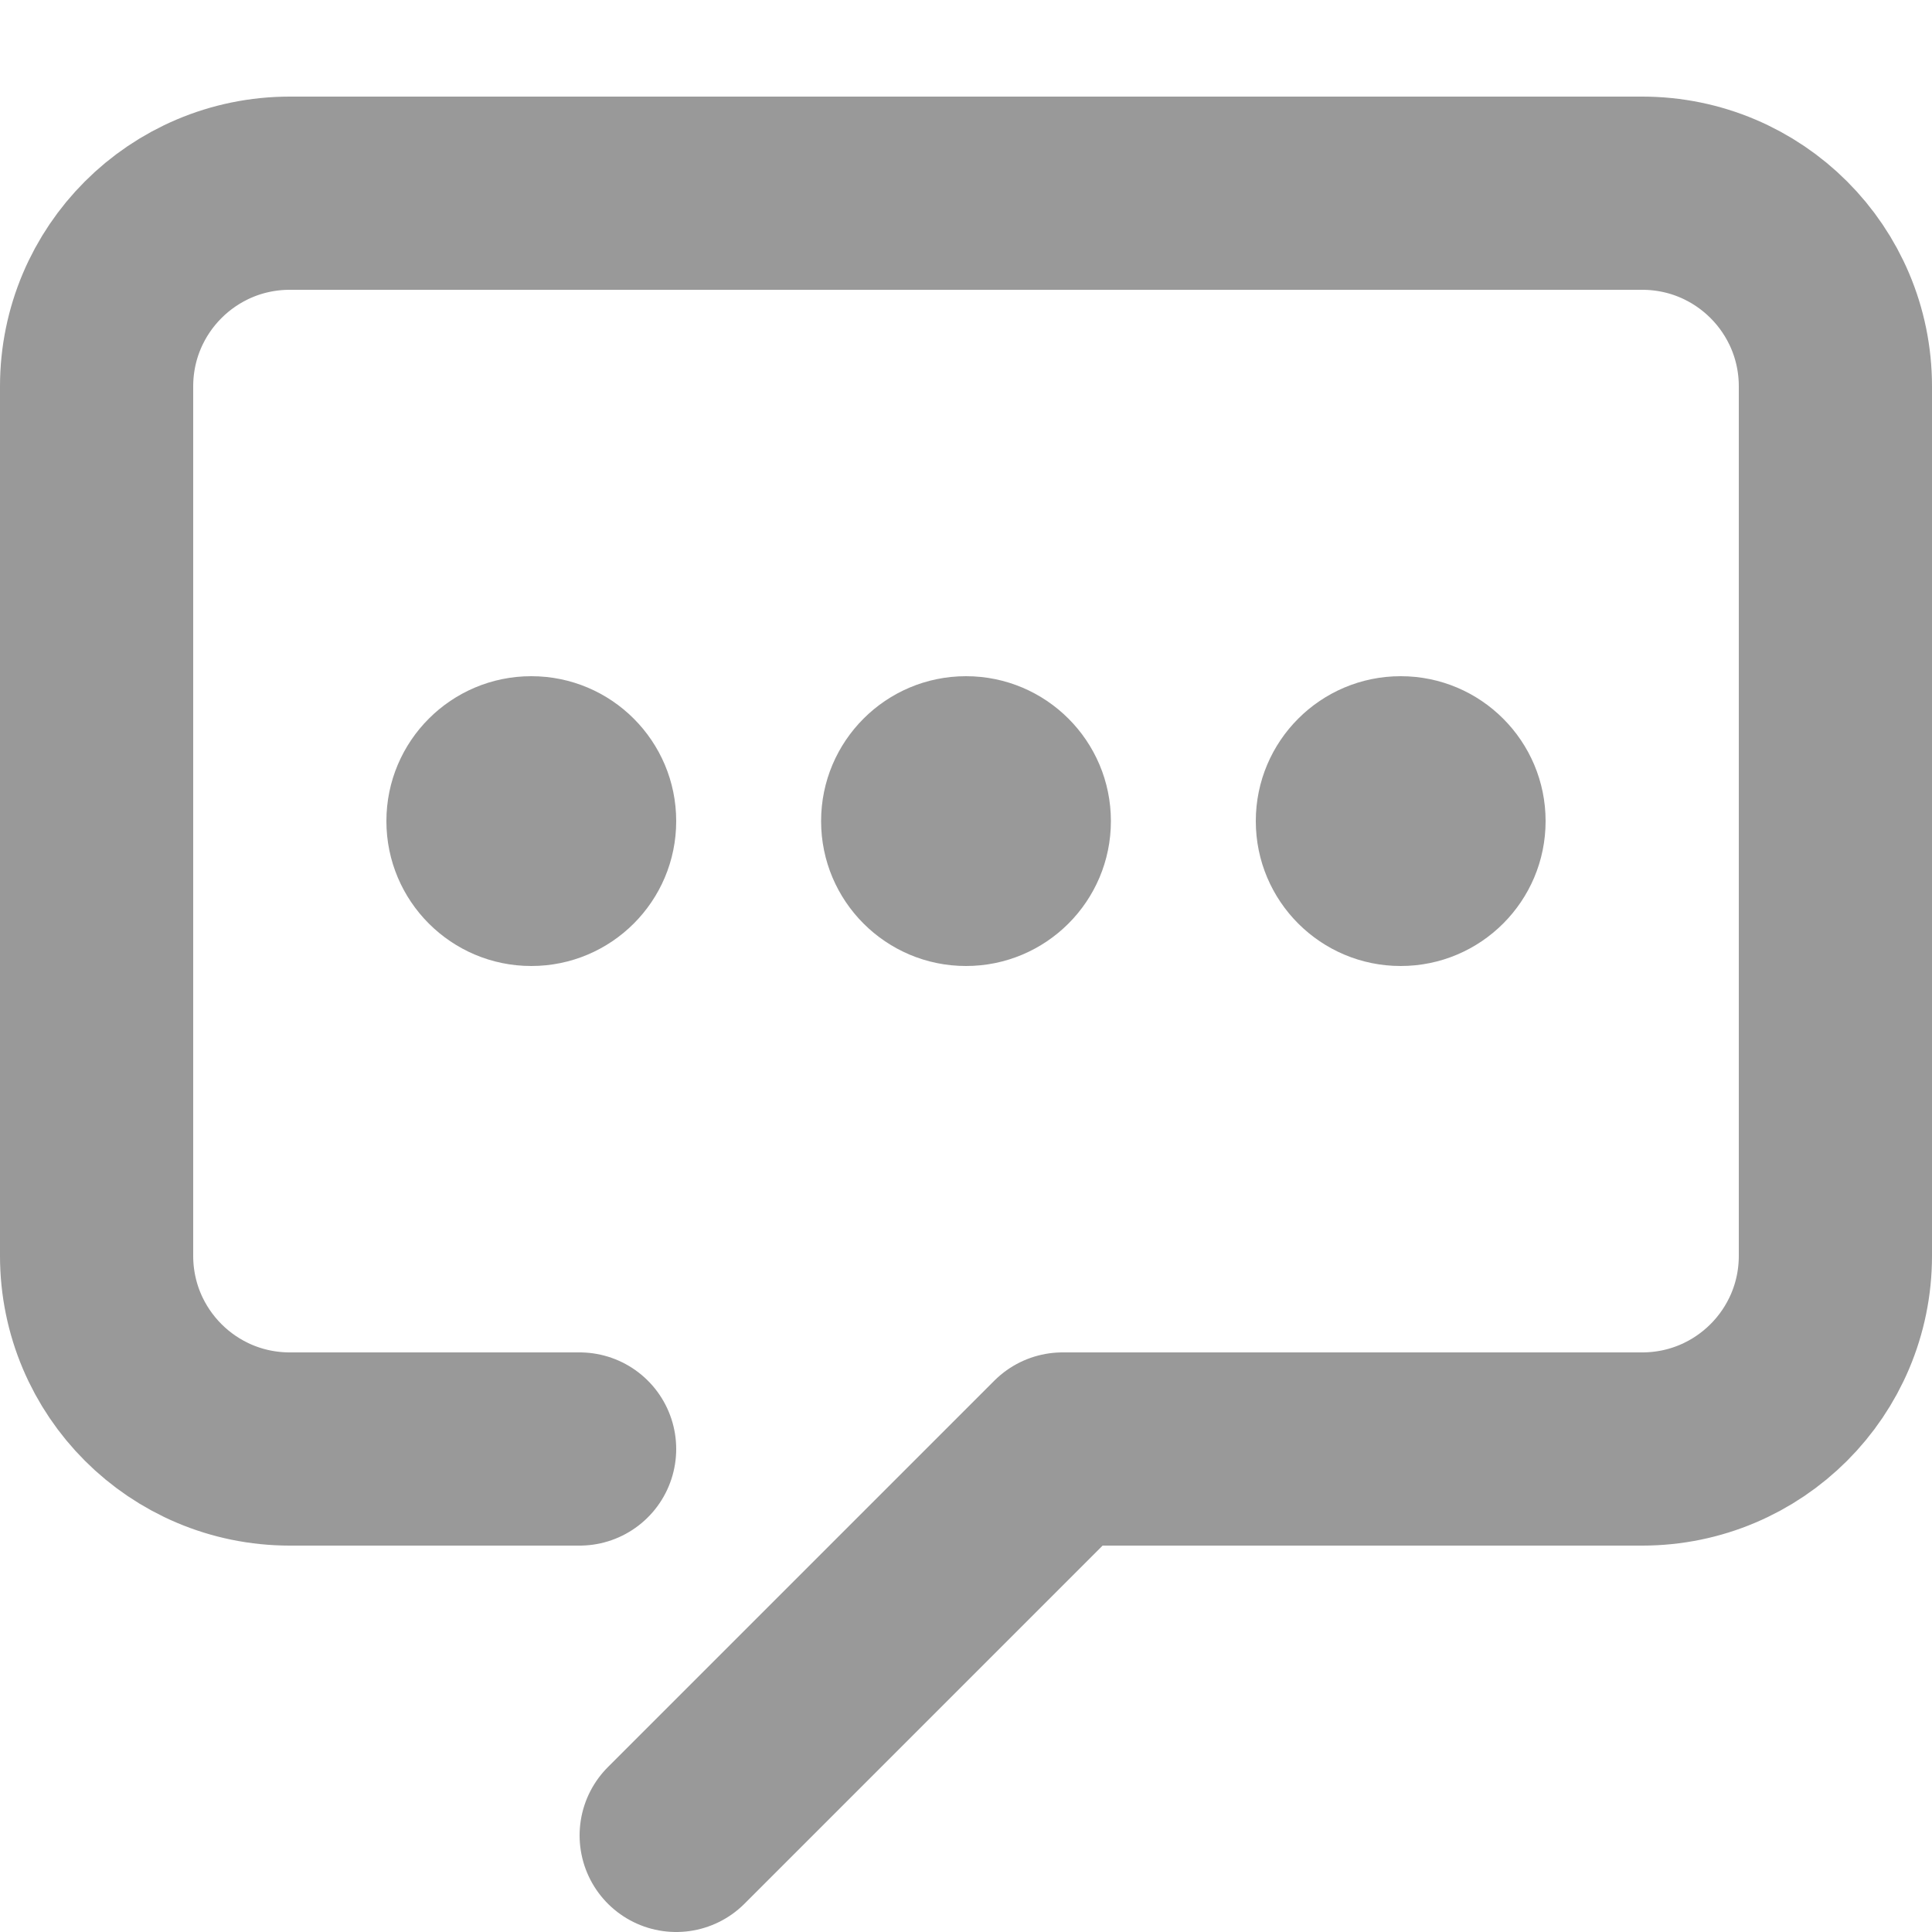 <?xml version="1.0" encoding="UTF-8"?>
<svg width="20px" height="20px" viewBox="0 0 20 20" version="1.1" xmlns="http://www.w3.org/2000/svg" xmlns:xlink="http://www.w3.org/1999/xlink">
    <!-- Generator: Sketch 59 (86127) - https://sketch.com -->
    <title>icon_to_comm</title>
    <desc>Created with Sketch.</desc>
    <g id="icon_to_comm" stroke="none" stroke-width="1" fill="none" fill-rule="evenodd">
        <g id="icon_comments_big" transform="translate(-1, -2)">
            <rect id="矩形" opacity="0.758" x="0" y="0" width="22" height="22"></rect>
            <path d="M7,17 L4,17 C2.895,17 2,16.105 2,15 L2,6 C2,4.895 2.895,4 4,4 L18,4 C19.105,4 20,4.895 20,6 L20,15 C20,16.105 19.105,17 18,17 L12,17 L12,17 L8,21" id="路径-4" stroke="#999999" stroke-width="2" stroke-linecap="round" stroke-linejoin="round"></path>
            <circle id="椭圆形备份-11" fill="#999999" cx="11" cy="10.5" r="1.5"></circle>
            <circle id="椭圆形备份-13" fill="#999999" cx="15.5" cy="10.5" r="1.5"></circle>
            <circle id="椭圆形备份-12" fill="#999999" cx="6.5" cy="10.5" r="1.5"></circle>
            <rect id="矩形" x="1" y="2" width="20" height="20"></rect>
        </g>
    </g>
</svg>